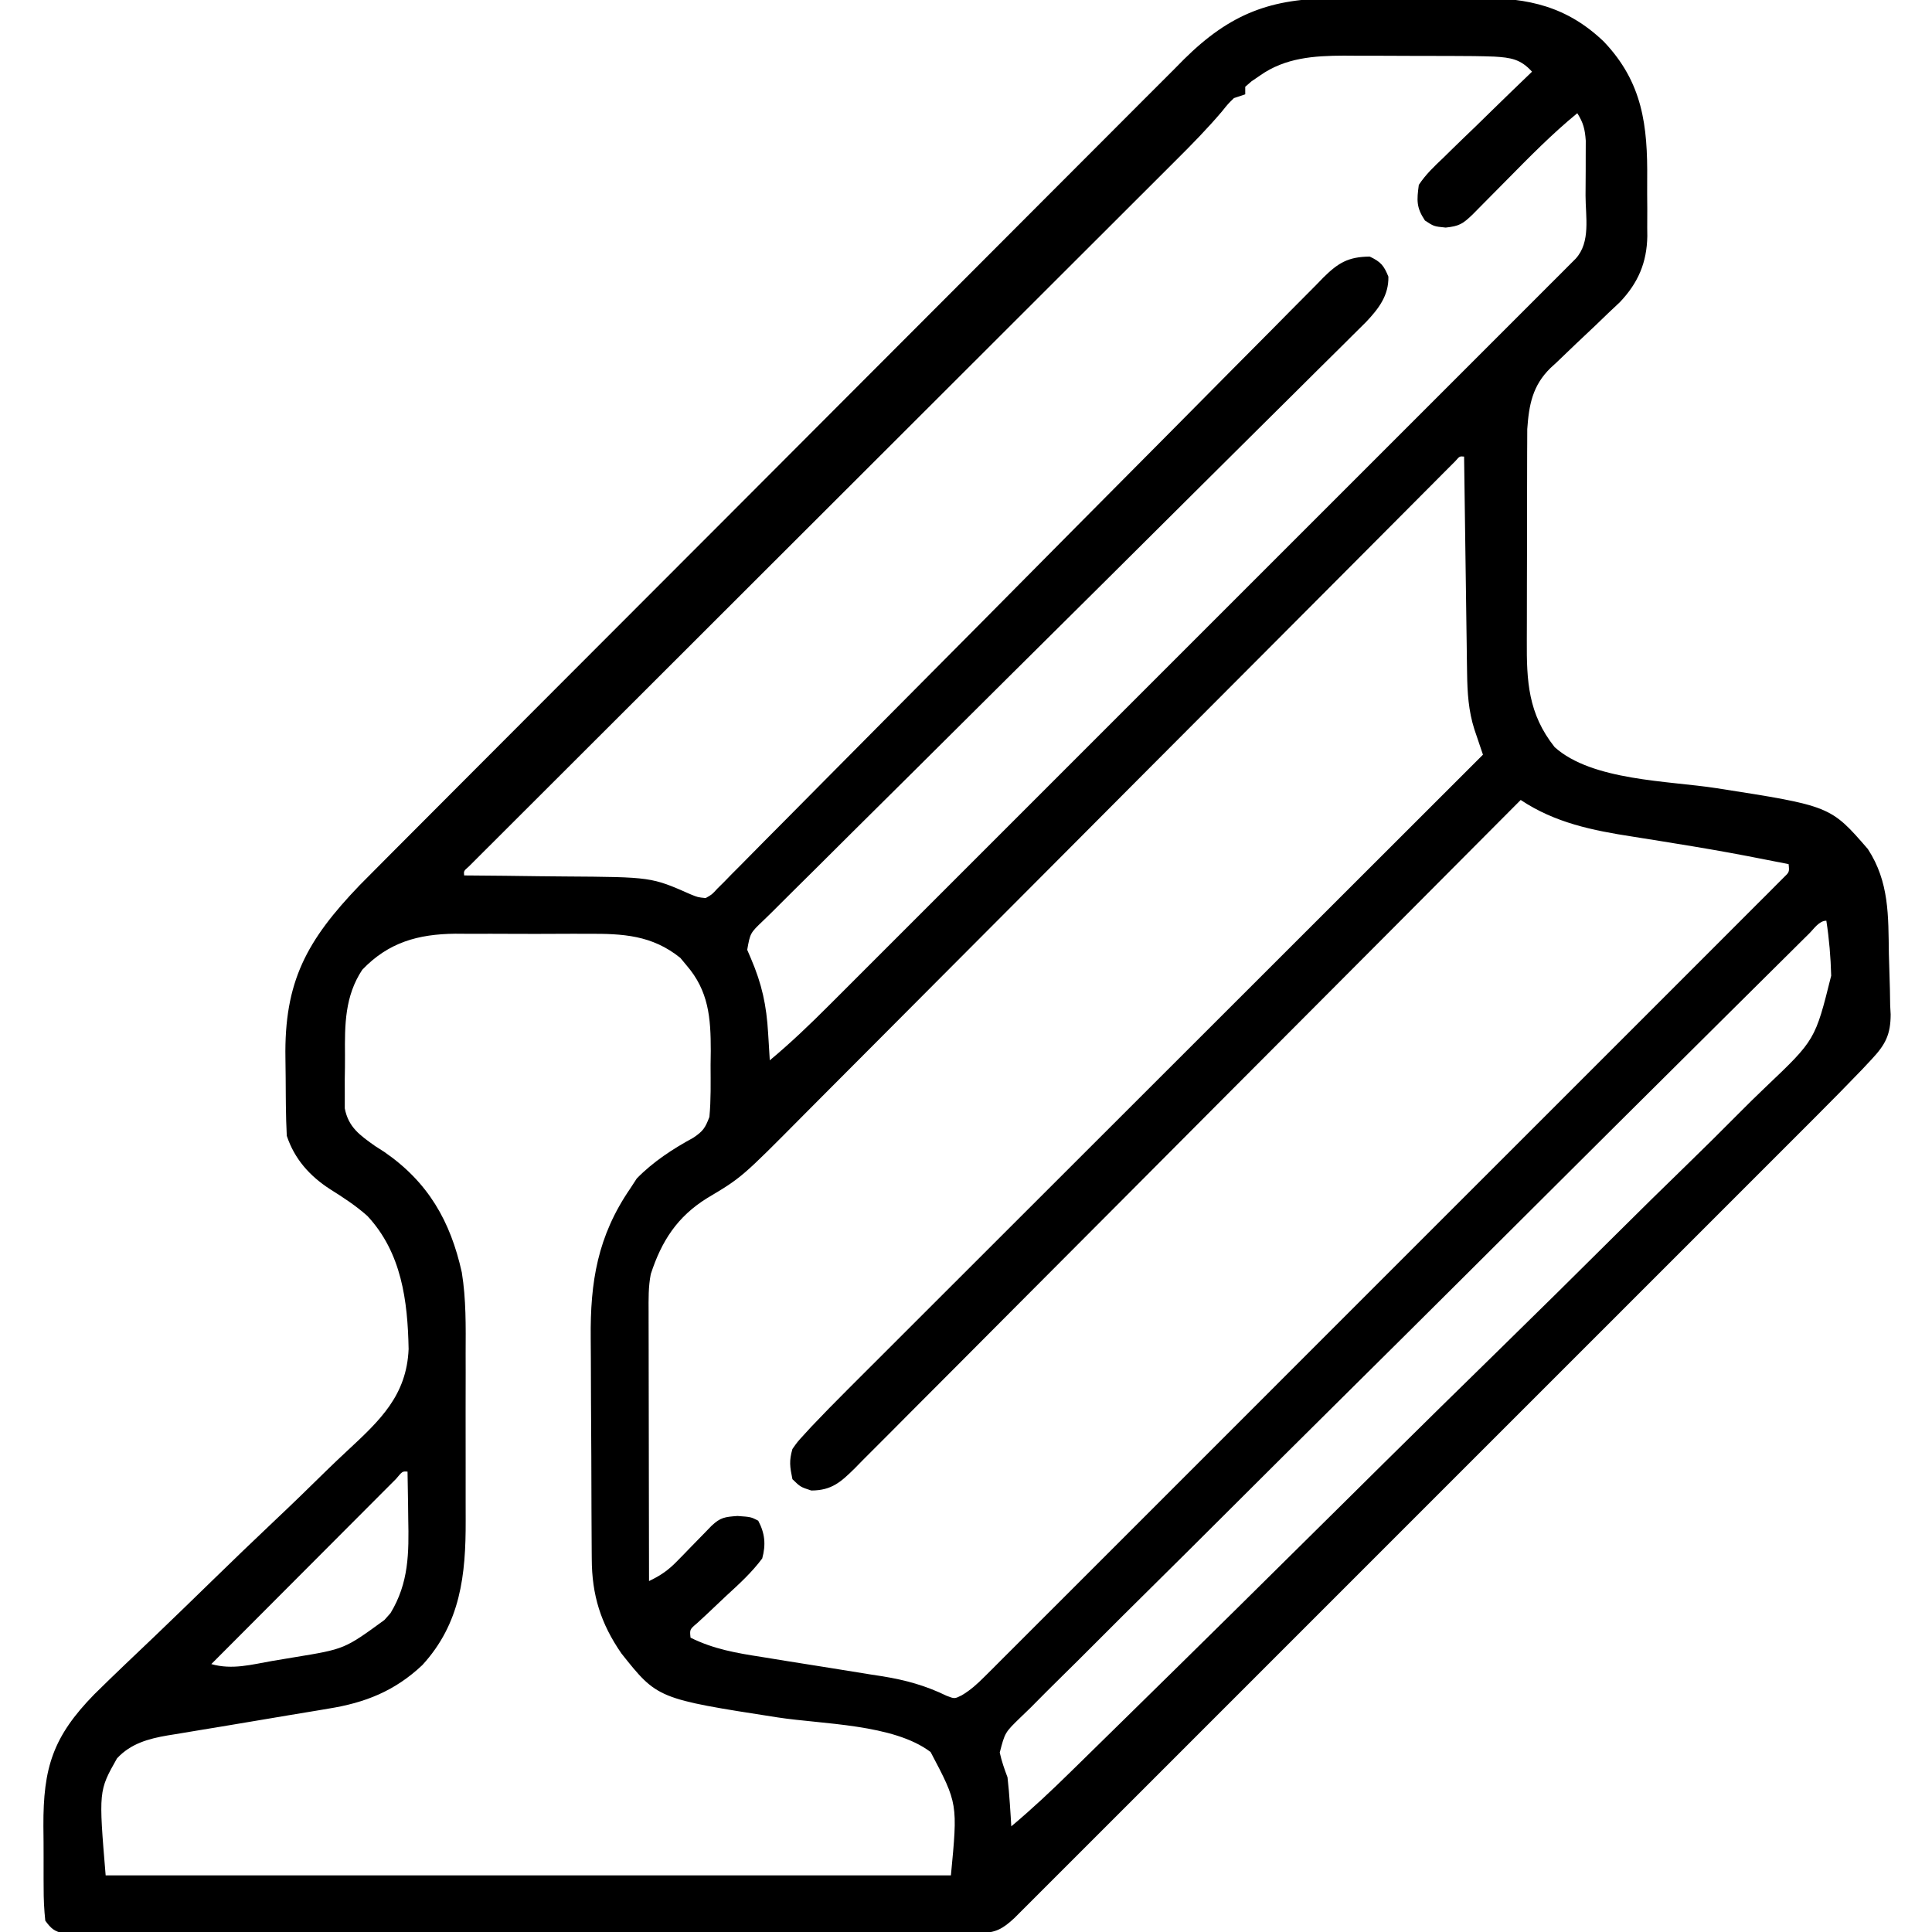 <?xml version="1.0" encoding="UTF-8"?>
<svg version="1.1" xmlns="http://www.w3.org/2000/svg" width="512" height="512">
<path d="M0 0 C1.442 -0.005 2.884 -0.01 4.326 -0.016 C7.339 -0.025 10.352 -0.022 13.365 -0.012 C17.198 -0.001 21.03 -0.021 24.863 -0.05 C27.839 -0.069 30.815 -0.068 33.792 -0.063 C35.203 -0.063 36.615 -0.069 38.027 -0.081 C51.207 -0.181 61.459 2.165 71.168 11.434 C81.505 22.262 82.833 33.73 82.689 48.059 C82.668 50.627 82.689 53.192 82.715 55.76 C82.712 57.415 82.707 59.071 82.699 60.727 C82.707 61.482 82.715 62.237 82.724 63.016 C82.602 70.027 80.289 75.415 75.451 80.51 C74.436 81.484 73.412 82.448 72.379 83.402 C71.261 84.479 70.144 85.556 69.027 86.633 C67.283 88.29 65.534 89.942 63.78 91.588 C62.071 93.201 60.381 94.831 58.691 96.465 C57.905 97.186 57.905 97.186 57.104 97.921 C52.295 102.598 51.358 107.717 50.907 114.151 C50.903 115.424 50.898 116.697 50.893 118.008 C50.888 118.718 50.883 119.428 50.878 120.16 C50.864 122.48 50.865 124.8 50.867 127.121 C50.863 128.75 50.859 130.378 50.854 132.007 C50.847 135.409 50.847 138.811 50.852 142.214 C50.858 146.558 50.841 150.902 50.818 155.246 C50.803 158.605 50.802 161.965 50.805 165.325 C50.805 166.926 50.8 168.527 50.79 170.128 C50.73 180.934 51.114 189.566 58.168 198.434 C68.119 207.364 88.257 207.323 101.032 209.306 C131.27 214.02 131.27 214.02 141.168 225.434 C146.87 234.176 146.584 243.165 146.738 253.2 C146.774 255.052 146.829 256.904 146.902 258.754 C147.006 261.441 147.05 264.124 147.082 266.812 C147.147 268.033 147.147 268.033 147.213 269.279 C147.196 274.595 145.837 277.25 142.201 281.125 C141.384 282 140.566 282.876 139.724 283.777 C135.723 287.935 131.687 292.052 127.602 296.127 C126.682 297.048 125.761 297.97 124.813 298.92 C122.288 301.45 119.759 303.976 117.23 306.503 C114.492 309.238 111.757 311.977 109.021 314.715 C103.676 320.065 98.327 325.413 92.978 330.759 C88.632 335.103 84.287 339.448 79.942 343.793 C79.323 344.413 78.703 345.033 78.065 345.671 C76.806 346.93 75.547 348.19 74.288 349.449 C62.507 361.232 50.723 373.013 38.938 384.793 C28.824 394.902 18.713 405.015 8.603 415.129 C-3.147 426.884 -14.898 438.638 -26.652 450.389 C-27.905 451.641 -29.157 452.893 -30.409 454.144 C-31.025 454.76 -31.641 455.376 -32.276 456.011 C-36.62 460.354 -40.963 464.699 -45.306 469.044 C-50.592 474.332 -55.879 479.619 -61.169 484.904 C-63.869 487.6 -66.567 490.298 -69.263 492.998 C-72.182 495.92 -75.105 498.838 -78.028 501.756 C-78.885 502.615 -79.741 503.474 -80.624 504.359 C-81.405 505.137 -82.185 505.915 -82.99 506.717 C-83.664 507.391 -84.339 508.066 -85.033 508.76 C-88.065 511.58 -90.008 512.683 -94.082 512.688 C-94.953 512.694 -95.824 512.7 -96.722 512.706 C-97.68 512.702 -98.639 512.698 -99.626 512.694 C-100.643 512.698 -101.66 512.702 -102.708 512.706 C-106.133 512.716 -109.558 512.712 -112.982 512.708 C-115.431 512.713 -117.88 512.718 -120.329 512.724 C-126.299 512.736 -132.269 512.738 -138.24 512.736 C-143.091 512.734 -147.942 512.736 -152.793 512.74 C-153.483 512.741 -154.173 512.741 -154.883 512.742 C-156.285 512.743 -157.686 512.744 -159.087 512.746 C-172.234 512.756 -185.38 512.754 -198.527 512.748 C-210.562 512.743 -222.597 512.754 -234.633 512.773 C-246.983 512.793 -259.333 512.801 -271.683 512.797 C-278.619 512.795 -285.556 512.798 -292.493 512.812 C-299.013 512.825 -305.533 512.823 -312.054 512.81 C-314.452 512.807 -316.85 512.81 -319.248 512.818 C-322.512 512.829 -325.775 512.821 -329.038 512.808 C-329.997 512.815 -330.955 512.823 -331.942 512.83 C-332.813 512.823 -333.685 512.816 -334.583 512.808 C-335.336 512.808 -336.09 512.808 -336.866 512.808 C-339.426 512.32 -340.301 511.521 -341.832 509.434 C-342.143 506.465 -342.276 503.712 -342.266 500.742 C-342.271 499.882 -342.276 499.022 -342.282 498.136 C-342.288 496.313 -342.287 494.49 -342.278 492.667 C-342.27 489.905 -342.298 487.146 -342.33 484.385 C-342.401 468.876 -339.817 460.665 -328.832 449.434 C-323.525 444.19 -318.098 439.068 -312.694 433.924 C-307.586 429.041 -302.523 424.111 -297.459 419.183 C-292.129 413.997 -286.782 408.832 -281.372 403.729 C-276.579 399.208 -271.853 394.625 -267.161 390 C-265.376 388.262 -263.57 386.545 -261.743 384.852 C-253.111 376.829 -246.06 370.235 -245.546 357.936 C-245.788 345.125 -247.414 332.402 -256.465 322.68 C-259.557 319.926 -262.894 317.756 -266.395 315.559 C-271.787 312.065 -275.785 307.575 -277.832 301.434 C-277.965 298.758 -278.044 296.11 -278.07 293.434 C-278.078 292.643 -278.086 291.852 -278.095 291.037 C-278.109 289.359 -278.119 287.681 -278.127 286.003 C-278.139 284.304 -278.159 282.605 -278.189 280.907 C-278.544 260.589 -272.582 249.669 -258.516 235.022 C-256.076 232.542 -253.622 230.076 -251.161 227.616 C-250.22 226.671 -249.279 225.726 -248.338 224.781 C-245.78 222.214 -243.22 219.649 -240.658 217.085 C-237.885 214.308 -235.116 211.529 -232.345 208.75 C-225.674 202.059 -218.997 195.372 -212.321 188.686 C-209.17 185.532 -206.02 182.376 -202.87 179.221 C-192.392 168.725 -181.912 158.231 -171.428 147.741 C-168.716 145.026 -166.003 142.311 -163.29 139.597 C-162.616 138.922 -161.942 138.247 -161.247 137.552 C-150.313 126.61 -139.387 115.658 -128.465 104.704 C-117.233 93.438 -105.993 82.181 -94.746 70.931 C-88.439 64.621 -82.135 58.308 -75.839 51.987 C-70.482 46.608 -65.118 41.236 -59.745 35.873 C-57.006 33.139 -54.271 30.402 -51.545 27.656 C-48.584 24.674 -45.608 21.708 -42.63 18.744 C-41.352 17.449 -41.352 17.449 -40.048 16.129 C-27.79 4.001 -16.98 -0.047 0 0 Z M-19.895 20.434 C-20.649 20.949 -21.403 21.465 -22.18 21.996 C-22.725 22.47 -23.27 22.945 -23.832 23.434 C-23.832 24.094 -23.832 24.754 -23.832 25.434 C-24.822 25.764 -25.812 26.094 -26.832 26.434 C-28.434 28.009 -28.434 28.009 -29.999 29.969 C-33.842 34.494 -37.946 38.682 -42.153 42.868 C-43.368 44.084 -43.368 44.084 -44.609 45.324 C-47.307 48.022 -50.009 50.716 -52.711 53.41 C-54.653 55.35 -56.595 57.291 -58.536 59.231 C-62.708 63.4 -66.881 67.567 -71.056 71.732 C-77.092 77.756 -83.124 83.783 -89.156 89.81 C-98.945 99.592 -108.736 109.371 -118.528 119.15 C-119.113 119.734 -119.698 120.318 -120.301 120.92 C-124.457 125.071 -128.613 129.221 -132.77 133.371 C-137.529 138.124 -142.289 142.877 -147.049 147.63 C-147.929 148.509 -147.929 148.509 -148.827 149.405 C-158.592 159.157 -168.355 168.91 -178.117 178.665 C-184.139 184.682 -190.162 190.697 -196.187 196.71 C-200.308 200.822 -204.427 204.936 -208.544 209.052 C-210.923 211.429 -213.302 213.805 -215.683 216.179 C-218.258 218.747 -220.829 221.317 -223.4 223.888 C-224.162 224.646 -224.924 225.405 -225.709 226.186 C-226.731 227.211 -226.731 227.211 -227.775 228.256 C-228.37 228.85 -228.964 229.444 -229.577 230.055 C-230.944 231.246 -230.944 231.246 -230.832 232.434 C-230.257 232.437 -229.683 232.441 -229.091 232.445 C-223.054 232.487 -217.019 232.556 -210.983 232.641 C-208.737 232.669 -206.491 232.69 -204.245 232.705 C-181.206 232.858 -181.206 232.858 -170.832 237.434 C-168.909 238.223 -168.909 238.223 -166.832 238.434 C-165.164 237.504 -165.164 237.504 -163.72 235.92 C-163.128 235.334 -162.535 234.748 -161.925 234.144 C-160.963 233.154 -160.963 233.154 -159.982 232.145 C-159.294 231.456 -158.605 230.768 -157.896 230.058 C-155.577 227.734 -153.276 225.391 -150.975 223.049 C-149.322 221.385 -147.668 219.722 -146.013 218.06 C-142.443 214.471 -138.881 210.874 -135.325 207.272 C-130.179 202.059 -125.017 196.863 -119.85 191.671 C-111.461 183.242 -103.082 174.805 -94.71 166.359 C-93.958 165.601 -93.958 165.601 -93.191 164.827 C-87.6 159.187 -82.01 153.545 -76.422 147.903 C-74.396 145.858 -72.371 143.813 -70.345 141.769 C-69.845 141.264 -69.345 140.76 -68.83 140.24 C-60.496 131.827 -52.15 123.427 -43.795 115.035 C-38.182 109.396 -32.584 103.742 -26.996 98.078 C-23.518 94.558 -20.027 91.051 -16.532 87.547 C-14.913 85.917 -13.298 84.283 -11.689 82.643 C-9.494 80.407 -7.281 78.19 -5.063 75.976 C-4.428 75.321 -3.794 74.666 -3.14 73.991 C0.772 70.137 3.428 68.471 9.168 68.434 C12.072 69.809 12.903 70.781 14.105 73.746 C14.222 78.743 11.506 82.262 8.188 85.766 C6.953 87.006 5.71 88.237 4.461 89.461 C3.433 90.487 3.433 90.487 2.384 91.533 C0.09 93.818 -2.214 96.091 -4.519 98.365 C-6.167 100.003 -7.814 101.641 -9.461 103.28 C-13.006 106.805 -16.555 110.326 -20.108 113.843 C-25.246 118.931 -30.374 124.029 -35.498 129.132 C-43.815 137.413 -52.137 145.69 -60.463 153.962 C-60.961 154.456 -61.459 154.951 -61.972 155.461 C-69.048 162.489 -76.128 169.513 -83.209 176.536 C-83.958 177.278 -83.958 177.278 -84.722 178.036 C-85.221 178.53 -85.719 179.025 -86.233 179.534 C-94.539 187.771 -102.834 196.02 -111.12 204.279 C-116.687 209.826 -122.267 215.359 -127.857 220.883 C-131.325 224.316 -134.78 227.76 -138.231 231.209 C-139.839 232.81 -141.452 234.406 -143.07 235.997 C-145.271 238.162 -147.454 240.344 -149.633 242.533 C-150.283 243.164 -150.934 243.795 -151.604 244.445 C-155.023 247.712 -155.023 247.712 -155.813 252.146 C-155.489 252.901 -155.166 253.656 -154.832 254.434 C-151.907 261.259 -150.701 266.847 -150.27 274.246 C-150.226 274.939 -150.183 275.632 -150.139 276.346 C-150.033 278.041 -149.932 279.738 -149.832 281.434 C-144.303 276.825 -139.181 271.924 -134.1 266.829 C-133.246 265.976 -132.391 265.123 -131.511 264.244 C-129.155 261.892 -126.802 259.537 -124.449 257.182 C-121.906 254.636 -119.359 252.093 -116.814 249.55 C-111.834 244.575 -106.858 239.597 -101.882 234.619 C-97.84 230.574 -93.797 226.531 -89.753 222.488 C-88.889 221.625 -88.889 221.625 -88.007 220.743 C-86.837 219.573 -85.667 218.403 -84.497 217.233 C-73.535 206.275 -62.577 195.313 -51.619 184.351 C-42.212 174.939 -32.802 165.529 -23.39 156.122 C-12.458 145.196 -1.528 134.267 9.4 123.337 C10.564 122.172 11.728 121.008 12.892 119.844 C13.751 118.984 13.751 118.984 14.627 118.108 C18.669 114.065 22.712 110.023 26.755 105.982 C31.677 101.064 36.597 96.143 41.514 91.22 C44.025 88.707 46.536 86.195 49.049 83.685 C51.768 80.97 54.483 78.25 57.198 75.53 C58.401 74.331 58.401 74.331 59.628 73.108 C60.711 72.021 60.711 72.021 61.816 70.911 C62.444 70.283 63.071 69.656 63.718 69.009 C67.775 64.601 66.354 57.911 66.353 52.258 C66.355 50.074 66.374 47.891 66.393 45.707 C66.396 44.316 66.397 42.926 66.398 41.535 C66.403 40.27 66.407 39.005 66.411 37.702 C66.184 34.653 65.781 32.981 64.168 30.434 C57.457 35.93 51.441 42.081 45.355 48.246 C43.289 50.339 41.22 52.428 39.148 54.516 C38.24 55.436 37.331 56.356 36.395 57.304 C33.784 59.801 32.873 60.357 29.293 60.746 C26.168 60.434 26.168 60.434 23.793 58.871 C21.492 55.419 21.615 53.537 22.168 49.434 C23.999 46.649 26.316 44.469 28.73 42.188 C29.396 41.532 30.062 40.876 30.748 40.2 C32.872 38.115 35.019 36.056 37.168 33.996 C38.615 32.584 40.06 31.171 41.504 29.756 C45.041 26.296 48.598 22.859 52.168 19.434 C49.16 16.092 46.53 15.697 42.168 15.434 C38.545 15.296 34.926 15.27 31.301 15.266 C30.267 15.262 29.232 15.259 28.167 15.256 C25.987 15.25 23.807 15.248 21.626 15.248 C18.311 15.246 14.995 15.228 11.68 15.209 C9.553 15.206 7.427 15.204 5.301 15.203 C4.319 15.196 3.338 15.189 2.326 15.181 C-5.618 15.207 -13.231 15.733 -19.895 20.434 Z M31.839 122.643 C30.984 123.502 30.984 123.502 30.111 124.379 C29.455 125.035 28.798 125.692 28.122 126.369 C27.394 127.103 26.666 127.837 25.915 128.593 C25.147 129.363 24.379 130.133 23.587 130.927 C20.99 133.532 18.397 136.14 15.803 138.748 C13.951 140.607 12.099 142.466 10.246 144.325 C6.243 148.341 2.242 152.358 -1.758 156.376 C-8.088 162.734 -14.423 169.086 -20.759 175.437 C-22.927 177.61 -25.095 179.782 -27.262 181.955 C-27.804 182.498 -28.346 183.042 -28.904 183.601 C-35.079 189.79 -41.252 195.98 -47.425 202.171 C-47.99 202.737 -48.554 203.303 -49.136 203.886 C-58.263 213.04 -67.384 222.199 -76.503 231.359 C-85.871 240.769 -95.246 250.17 -104.627 259.565 C-110.41 265.356 -116.186 271.153 -121.955 276.958 C-125.917 280.945 -129.886 284.924 -133.862 288.898 C-136.151 291.186 -138.436 293.479 -140.714 295.779 C-157.285 312.499 -157.285 312.499 -166.428 317.944 C-174.377 322.869 -178.533 329.366 -181.368 338.082 C-182.028 341.429 -181.962 344.743 -181.946 348.14 C-181.946 348.911 -181.946 349.682 -181.946 350.476 C-181.945 353.019 -181.938 355.562 -181.93 358.105 C-181.928 359.871 -181.926 361.636 -181.925 363.402 C-181.922 368.045 -181.912 372.687 -181.901 377.33 C-181.89 382.069 -181.886 386.808 -181.881 391.547 C-181.87 400.842 -181.853 410.138 -181.832 419.434 C-178.836 417.999 -176.77 416.602 -174.449 414.211 C-173.839 413.59 -173.23 412.97 -172.602 412.33 C-171.976 411.684 -171.351 411.037 -170.707 410.371 C-169.457 409.086 -168.204 407.804 -166.949 406.523 C-166.399 405.955 -165.848 405.386 -165.281 404.801 C-162.905 402.559 -161.752 402.428 -158.395 402.184 C-154.832 402.434 -154.832 402.434 -152.895 403.434 C-151.091 406.829 -150.846 409.791 -151.832 413.434 C-154.597 417.152 -157.923 420.186 -161.332 423.309 C-163.117 424.99 -164.899 426.674 -166.676 428.363 C-167.87 429.465 -167.87 429.465 -169.088 430.589 C-171.061 432.253 -171.061 432.253 -170.832 434.434 C-164.69 437.483 -158.65 438.512 -151.906 439.555 C-149.559 439.937 -147.212 440.319 -144.865 440.701 C-141.193 441.288 -137.52 441.871 -133.846 442.451 C-130.281 443.018 -126.719 443.598 -123.156 444.18 C-121.528 444.43 -121.528 444.43 -119.866 444.685 C-113.772 445.685 -108.546 447.129 -102.977 449.833 C-100.852 450.659 -100.852 450.659 -98.941 449.698 C-96.594 448.291 -94.886 446.739 -92.951 444.804 C-91.805 443.666 -91.805 443.666 -90.636 442.505 C-89.803 441.668 -88.971 440.831 -88.113 439.968 C-87.223 439.082 -86.334 438.196 -85.417 437.282 C-82.948 434.821 -80.484 432.353 -78.022 429.885 C-75.366 427.224 -72.704 424.569 -70.043 421.913 C-64.83 416.71 -59.624 411.502 -54.419 406.291 C-50.191 402.058 -45.961 397.828 -41.729 393.598 C-41.127 392.997 -40.526 392.395 -39.906 391.776 C-38.683 390.554 -37.461 389.333 -36.239 388.111 C-24.774 376.652 -13.315 365.186 -1.858 353.719 C7.982 343.87 17.826 334.027 27.675 324.187 C39.104 312.769 50.53 301.347 61.95 289.921 C63.167 288.703 64.384 287.486 65.6 286.269 C66.199 285.67 66.797 285.071 67.414 284.454 C71.642 280.225 75.872 275.998 80.103 271.771 C85.254 266.626 90.402 261.477 95.545 256.323 C98.171 253.691 100.799 251.061 103.431 248.436 C106.279 245.595 109.118 242.748 111.957 239.899 C112.798 239.062 113.64 238.225 114.507 237.362 C115.26 236.603 116.014 235.845 116.79 235.063 C117.447 234.406 118.104 233.748 118.781 233.071 C120.383 231.537 120.383 231.537 120.168 229.434 C117.398 228.887 114.627 228.346 111.855 227.809 C110.951 227.633 110.046 227.457 109.114 227.275 C102.891 226.086 96.657 225.012 90.402 224.008 C88.855 223.756 87.307 223.503 85.759 223.25 C83.453 222.874 81.146 222.502 78.837 222.147 C68.244 220.518 58.263 218.497 49.168 212.434 C48.785 212.818 48.402 213.203 48.008 213.599 C25.325 236.394 2.63 259.175 -20.083 281.94 C-22.809 284.672 -25.535 287.405 -28.261 290.137 C-28.804 290.681 -29.347 291.226 -29.906 291.786 C-38.697 300.599 -47.479 309.42 -56.258 318.245 C-65.264 327.298 -74.279 336.341 -83.304 345.376 C-88.873 350.952 -94.435 356.536 -99.988 362.129 C-104.244 366.415 -108.514 370.688 -112.788 374.955 C-114.541 376.71 -116.29 378.469 -118.034 380.232 C-120.412 382.634 -122.804 385.021 -125.201 387.404 C-125.892 388.109 -126.582 388.814 -127.294 389.541 C-130.955 393.145 -133.419 395.429 -138.832 395.434 C-141.707 394.496 -141.707 394.496 -143.832 392.434 C-144.518 389.062 -144.737 387.621 -143.832 384.434 C-142.492 382.531 -142.492 382.531 -140.755 380.642 C-140.119 379.946 -139.483 379.251 -138.827 378.534 C-135.698 375.24 -132.528 371.995 -129.309 368.79 C-128.222 367.702 -128.222 367.702 -127.113 366.591 C-124.704 364.182 -122.293 361.775 -119.881 359.369 C-118.146 357.634 -116.411 355.899 -114.676 354.164 C-110.951 350.439 -107.225 346.715 -103.497 342.993 C-98.108 337.612 -92.721 332.228 -87.335 326.843 C-78.595 318.105 -69.853 309.369 -61.109 300.635 C-52.619 292.154 -44.13 283.673 -35.643 275.189 C-35.119 274.666 -34.595 274.142 -34.055 273.603 C-31.427 270.976 -28.799 268.349 -26.17 265.722 C-4.394 243.956 17.386 222.194 39.168 200.434 C38.855 199.514 38.855 199.514 38.535 198.576 C38.263 197.769 37.991 196.962 37.71 196.131 C37.44 195.332 37.169 194.533 36.89 193.71 C35.327 188.783 35.034 184.018 34.963 178.877 C34.943 177.597 34.923 176.316 34.902 174.996 C34.885 173.613 34.868 172.23 34.852 170.848 C34.831 169.421 34.81 167.995 34.789 166.569 C34.734 162.83 34.684 159.092 34.636 155.354 C34.585 151.533 34.53 147.712 34.475 143.891 C34.367 136.405 34.266 128.919 34.168 121.434 C32.992 121.321 32.992 121.321 31.839 122.643 Z M125.635 247.813 C124.872 248.567 124.11 249.321 123.324 250.097 C122.477 250.939 121.63 251.782 120.758 252.649 C119.866 253.533 118.973 254.417 118.054 255.328 C115.564 257.793 113.078 260.262 110.592 262.732 C108.463 264.847 106.332 266.96 104.2 269.073 C84.006 289.096 63.854 309.163 43.711 329.238 C41.089 331.852 38.466 334.465 35.843 337.079 C35.191 337.728 34.539 338.378 33.868 339.047 C23.304 349.573 12.719 360.077 2.126 370.573 C-8.74 381.341 -19.586 392.129 -30.412 402.938 C-36.494 409.009 -42.586 415.071 -48.701 421.109 C-53.909 426.252 -59.098 431.412 -64.264 436.597 C-66.901 439.243 -69.546 441.88 -72.216 444.493 C-75.109 447.324 -77.957 450.197 -80.803 453.075 C-82.083 454.308 -82.083 454.308 -83.389 455.566 C-87.515 459.569 -87.515 459.569 -88.889 464.882 C-88.383 467.179 -87.665 469.239 -86.832 471.434 C-86.571 473.782 -86.356 476.137 -86.207 478.496 C-86.132 479.621 -86.058 480.747 -85.98 481.906 C-85.931 482.74 -85.882 483.574 -85.832 484.434 C-80.332 479.831 -75.171 474.97 -70.056 469.946 C-69.196 469.105 -68.337 468.264 -67.451 467.398 C-65.083 465.078 -62.716 462.757 -60.35 460.434 C-58.835 458.947 -57.319 457.461 -55.802 455.974 C-35.975 436.541 -16.228 417.026 3.494 397.485 C5.992 395.01 8.491 392.535 10.99 390.06 C11.612 389.445 12.233 388.83 12.873 388.196 C22.927 378.241 33.027 368.332 43.144 358.44 C53.551 348.263 63.909 338.039 74.225 327.77 C80.578 321.448 86.964 315.165 93.4 308.928 C97.815 304.643 102.182 300.313 106.514 295.945 C109.01 293.431 111.52 290.942 114.091 288.504 C127.213 276.033 127.213 276.033 131.451 259.007 C131.321 254.099 130.922 249.285 130.168 244.434 C128.254 244.434 126.906 246.553 125.635 247.813 Z M-257.832 257.434 C-262.449 264.414 -262.483 271.98 -262.408 280.083 C-262.394 282.195 -262.429 284.302 -262.467 286.414 C-262.468 287.77 -262.466 289.125 -262.461 290.48 C-262.462 291.696 -262.462 292.911 -262.463 294.163 C-261.496 299.176 -258.453 301.281 -254.438 304.137 C-253.64 304.647 -252.842 305.158 -252.02 305.684 C-240.382 313.702 -234.47 324.01 -231.45 337.628 C-230.289 344.779 -230.402 351.933 -230.434 359.16 C-230.432 360.842 -230.429 362.523 -230.425 364.204 C-230.421 367.706 -230.427 371.207 -230.441 374.708 C-230.458 379.167 -230.448 383.626 -230.43 388.085 C-230.419 391.549 -230.423 395.014 -230.431 398.478 C-230.433 400.121 -230.43 401.765 -230.423 403.408 C-230.375 417.798 -231.775 430.648 -241.906 441.695 C-249.189 448.571 -257.067 451.695 -266.863 453.25 C-267.698 453.393 -268.533 453.535 -269.393 453.682 C-272.038 454.131 -274.685 454.564 -277.332 454.996 C-279.074 455.289 -280.817 455.582 -282.559 455.877 C-285.986 456.455 -289.414 457.031 -292.843 457.603 C-294.084 457.81 -294.084 457.81 -295.351 458.022 C-297.002 458.296 -298.655 458.568 -300.307 458.838 C-302.642 459.22 -304.975 459.611 -307.309 460.004 C-307.999 460.114 -308.69 460.225 -309.402 460.339 C-314.507 461.21 -319.246 462.528 -322.832 466.434 C-327.695 475.042 -327.695 475.042 -325.832 497.434 C-251.912 497.434 -177.992 497.434 -101.832 497.434 C-100.006 478.398 -100.006 478.398 -107.207 464.746 C-117.01 457.287 -135.897 457.396 -147.772 455.561 C-179.602 450.621 -179.602 450.621 -189.145 438.621 C-194.637 430.672 -196.974 423.151 -197.009 413.567 C-197.016 412.777 -197.022 411.988 -197.029 411.175 C-197.049 408.565 -197.06 405.954 -197.07 403.344 C-197.074 402.448 -197.078 401.552 -197.083 400.629 C-197.104 395.881 -197.118 391.133 -197.127 386.385 C-197.138 381.509 -197.173 376.635 -197.212 371.76 C-197.239 367.987 -197.247 364.215 -197.25 360.442 C-197.255 358.647 -197.267 356.852 -197.286 355.057 C-197.431 340.124 -195.477 328.045 -186.832 315.434 C-186.255 314.547 -185.677 313.66 -185.082 312.746 C-180.803 308.349 -175.522 304.894 -170.141 301.973 C-167.504 300.215 -166.946 299.355 -165.832 296.434 C-165.399 291.862 -165.508 287.274 -165.52 282.684 C-165.503 281.433 -165.487 280.183 -165.471 278.895 C-165.466 270.181 -166.006 263.026 -171.957 256.184 C-172.475 255.56 -172.993 254.936 -173.527 254.293 C-181.016 248.252 -188.756 247.839 -198.082 247.902 C-199.335 247.899 -200.589 247.895 -201.88 247.891 C-205.191 247.887 -208.501 247.903 -211.812 247.926 C-213.831 247.934 -215.849 247.926 -217.867 247.912 C-221.772 247.887 -225.677 247.89 -229.582 247.902 C-230.776 247.894 -231.97 247.886 -233.2 247.878 C-243.019 247.987 -250.871 250.149 -257.832 257.434 Z M-248.888 392.37 C-249.792 393.276 -250.696 394.182 -251.627 395.115 C-252.125 395.613 -252.622 396.11 -253.135 396.623 C-254.788 398.276 -256.437 399.933 -258.086 401.59 C-259.228 402.733 -260.37 403.877 -261.512 405.02 C-264.524 408.036 -267.534 411.055 -270.542 414.075 C-273.61 417.154 -276.681 420.229 -279.752 423.305 C-285.781 429.345 -291.808 435.388 -297.832 441.434 C-292.316 443.008 -287.201 441.57 -281.635 440.593 C-279.671 440.251 -277.704 439.931 -275.736 439.611 C-262.515 437.445 -262.515 437.445 -251.957 429.746 C-251.157 428.843 -251.157 428.843 -250.34 427.922 C-245.487 419.914 -245.447 412.038 -245.645 402.871 C-245.658 401.672 -245.672 400.472 -245.686 399.236 C-245.721 396.302 -245.77 393.368 -245.832 390.434 C-247.181 390.319 -247.181 390.319 -248.888 392.37 Z " fill="#000000" transform="translate(353.832,-0.434)"/>
</svg>
